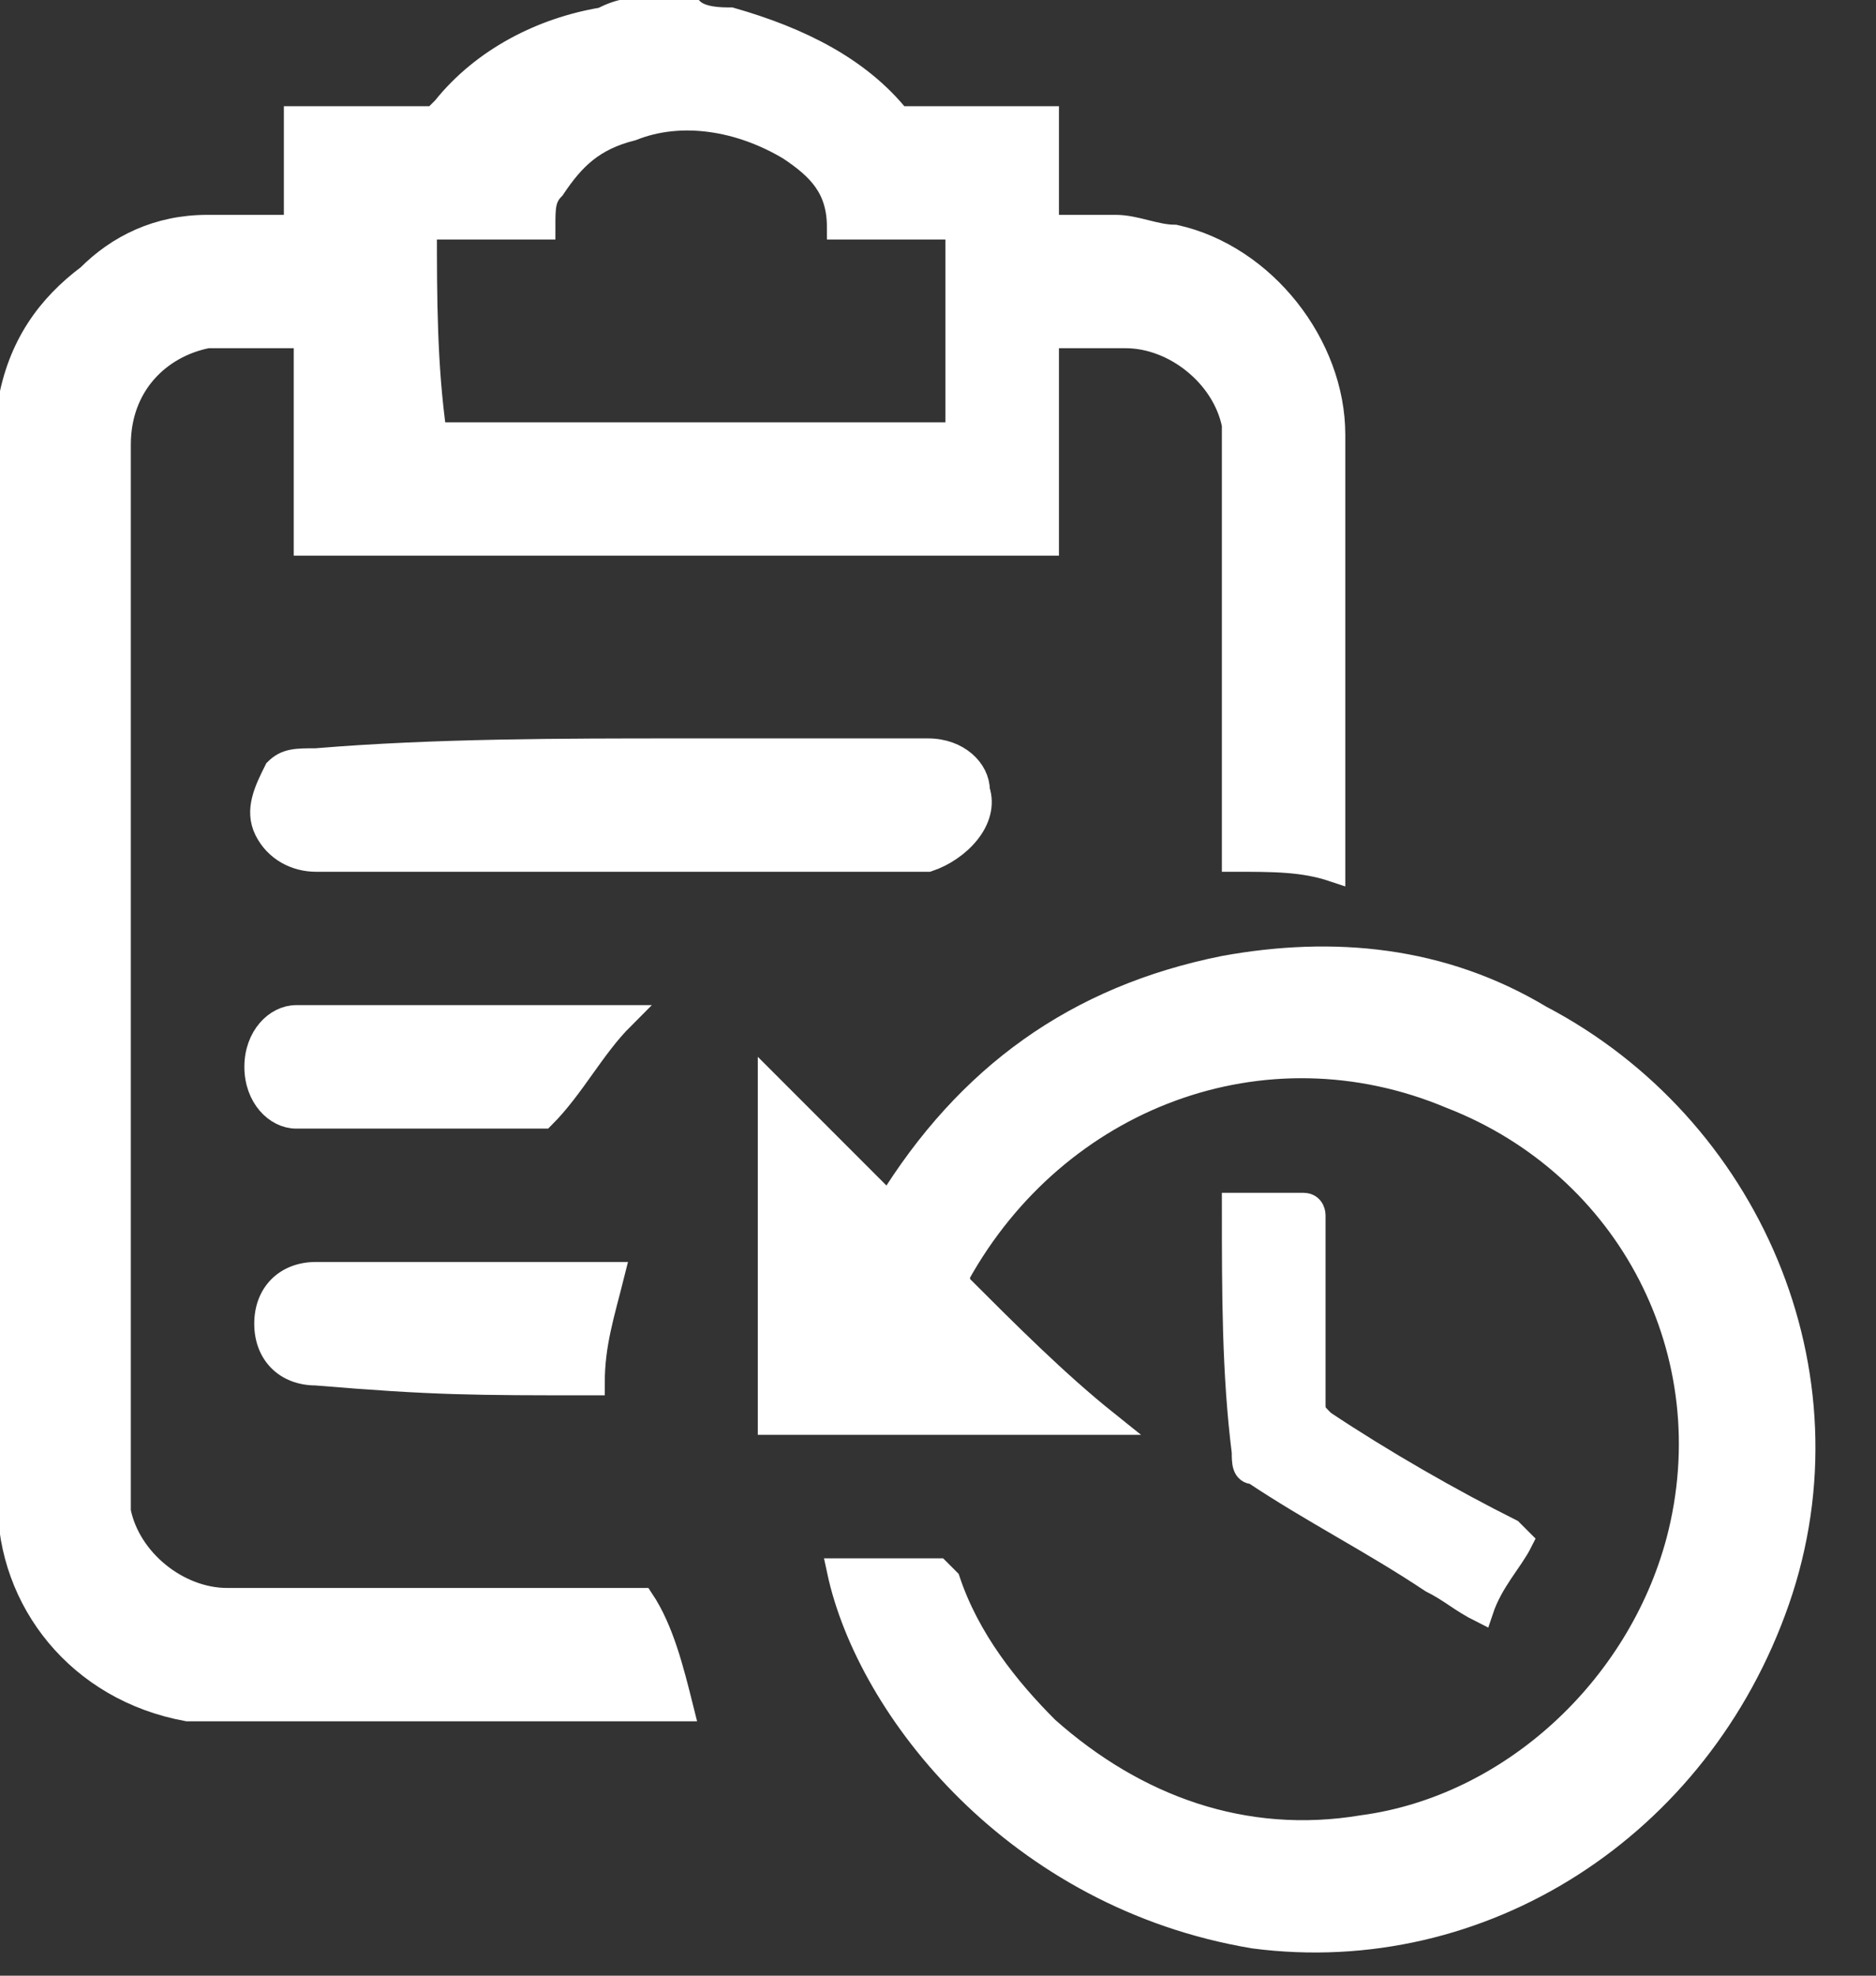 <svg width="19" height="20" viewBox="0 0 19 20" fill="none" xmlns="http://www.w3.org/2000/svg">
<rect x="0" y="0" width="19" height="20" fill="#333333" stroke="none"/>
<g clip-path="url(#clip0_2788_8953)">
<path d="M6.9 7.6C8.1 7.6 8.1 7.6 9.4 7.6C9.7 7.6 9.9 7.8 9.9 8C10 8.3 9.7 8.6 9.4 8.7C9.2 8.7 9 8.7 8.9 8.7C6.6 8.7 5.5 8.7 3.2 8.7C3 8.7 2.8 8.6 2.7 8.4C2.6 8.2 2.7 8 2.8 7.8C2.9 7.7 3 7.7 3.2 7.7C4.4 7.6 5.7 7.6 6.9 7.6Z" fill="white" stroke="white" stroke-width="0.25" stroke-miterlimit="10"/>
<path d="M6.5 16.2C5.9 16.2 6 16.2 5.4 16.2C4.1 16.2 3.6 16.2 2.3 16.2C1.8 16.2 1.3 15.8 1.2 15.3C1.2 15.2 1.2 15.1 1.2 15.1C1.2 11.6 1.2 8 1.2 4.5C1.2 3.9 1.6 3.5 2.1 3.4C2.2 3.4 2.2 3.4 2.3 3.4C2.8 3.4 2.5 3.4 3 3.4C3 3.4 3 3.4 3.1 3.4C3.1 4.1 3.1 4.8 3.1 5.5C5.6 5.5 8.1 5.5 10.6 5.5C10.6 4.8 10.6 4.1 10.6 3.4H10.7C11.2 3.4 10.9 3.4 11.4 3.4C11.9 3.4 12.4 3.8 12.5 4.3C12.5 4.4 12.5 4.4 12.5 4.5C12.5 5.9 12.5 7.3 12.5 8.7C12.9 8.7 13.2 8.7 13.5 8.8C13.5 7.9 13.5 7 13.5 6.1C13.5 5.5 13.5 4.9 13.5 4.4C13.5 3.5 12.8 2.6 11.9 2.4C11.7 2.4 11.5 2.3 11.3 2.3C10.8 2.3 11.1 2.3 10.7 2.3H10.6C10.6 1.9 10.6 1.6 10.6 1.2H10.5C10.1 1.2 9.7 1.2 9.2 1.2H9.1C8.7 0.7 8.1 0.4 7.4 0.2C7.3 0.2 7.1 0.2 7 0.1C6.9 0.1 6.7 0.1 6.6 0.1C6.4 0.1 6.3 0.1 6.1 0.2C5.5 0.3 4.9 0.6 4.5 1.1L4.4 1.2C4 1.2 3.6 1.2 3.1 1.2H3C3 1.6 3 1.9 3 2.3H2.9C2.4 2.3 2.6 2.3 2.1 2.3C1.6 2.3 1.2 2.5 0.9 2.8C0.5 3.1 0.2 3.5 0.1 4.1C0.1 4.3 0.1 4.5 0.1 4.7C0.1 7.1 0.1 9.4 0.1 11.8C0.1 12.9 0.1 14.1 0.1 15.2C0.1 16.2 0.8 17.1 1.9 17.3C2 17.3 2.1 17.3 2.3 17.3C4.4 17.3 5.3 17.3 6.9 17.3C6.8 16.9 6.7 16.5 6.5 16.2ZM4.3 2.3C4.7 2.3 5.1 2.3 5.5 2.3C5.5 2.1 5.5 2 5.6 1.9C5.8 1.6 6 1.4 6.4 1.3C6.9 1.1 7.5 1.2 8 1.5C8.3 1.7 8.5 1.9 8.5 2.3C8.9 2.3 9.3 2.3 9.7 2.3C9.7 3 9.7 3.7 9.7 4.4C7.9 4.4 6.2 4.4 4.4 4.4C4.3 3.7 4.3 3 4.3 2.3Z" fill="white" stroke="white" stroke-width="0.25" stroke-miterlimit="10"/>
<path d="M8.5 15.9C8.8 15.9 9.2 15.9 9.5 15.9L9.6 16C9.8 16.6 10.2 17.1 10.6 17.5C11.5 18.3 12.6 18.7 13.8 18.5C15.3 18.3 16.6 17.1 17 15.6C17.5 13.7 16.5 11.8 14.7 11.1C12.8 10.3 10.7 11.1 9.7 12.9C9.7 12.9 9.7 12.9 9.7 13C10.2 13.5 10.7 14 11.2 14.4C10.1 14.4 8.9 14.4 7.8 14.4C7.8 13.3 7.8 12.2 7.8 11C8.2 11.4 8.6 11.8 9 12.2C9.8 10.9 10.9 10.1 12.4 9.8C13.5 9.6 14.6 9.7 15.6 10.3C17.7 11.4 18.8 13.9 18 16.2C17.2 18.5 15 19.9 12.7 19.6C10.3 19.2 8.8 17.3 8.5 15.9Z" fill="white" stroke="white" stroke-width="0.25" stroke-miterlimit="10"/>
<path d="M12.5 12.2C12.7 12.2 13 12.2 13.2 12.2C13.3 12.2 13.3 12.3 13.3 12.3C13.3 12.7 13.3 13.2 13.3 13.6C13.3 13.8 13.3 14 13.3 14.2C13.3 14.3 13.3 14.3 13.4 14.4C14 14.8 14.7 15.2 15.3 15.5C15.3 15.5 15.3 15.5 15.4 15.6C15.3 15.8 15.1 16 15 16.3C14.8 16.2 14.7 16.1 14.5 16C13.9 15.6 13.3 15.3 12.7 14.9C12.6 14.9 12.6 14.8 12.6 14.7C12.5 13.9 12.5 13.1 12.5 12.2Z" fill="white" stroke="white" stroke-width="0.25" stroke-miterlimit="10"/>
<path d="M6 14C6 13.6 6.1 13.3 6.2 12.9C4.9 12.9 4.5 12.9 3.2 12.9C2.9 12.9 2.7 13.1 2.7 13.4C2.7 13.7 2.9 13.9 3.2 13.9C4.4 14 4.8 14 6 14Z" fill="white" stroke="white" stroke-width="0.25" stroke-miterlimit="10"/>
<path d="M6.3 10.3C5.8 10.3 5.4 10.3 4.9 10.3C3.9 10.3 4 10.3 3 10.3C2.8 10.3 2.6 10.5 2.6 10.8C2.6 11.1 2.8 11.3 3 11.3C4.2 11.3 4.3 11.3 5.5 11.3C5.8 11 6 10.6 6.3 10.3Z" fill="white" stroke="white" stroke-width="0.25" stroke-miterlimit="10"/>
</g>
<defs>
<clipPath id="clip0_2788_8953">
<rect width="18.4" height="19.8" fill="white"/>
</clipPath>
</defs>
</svg>
